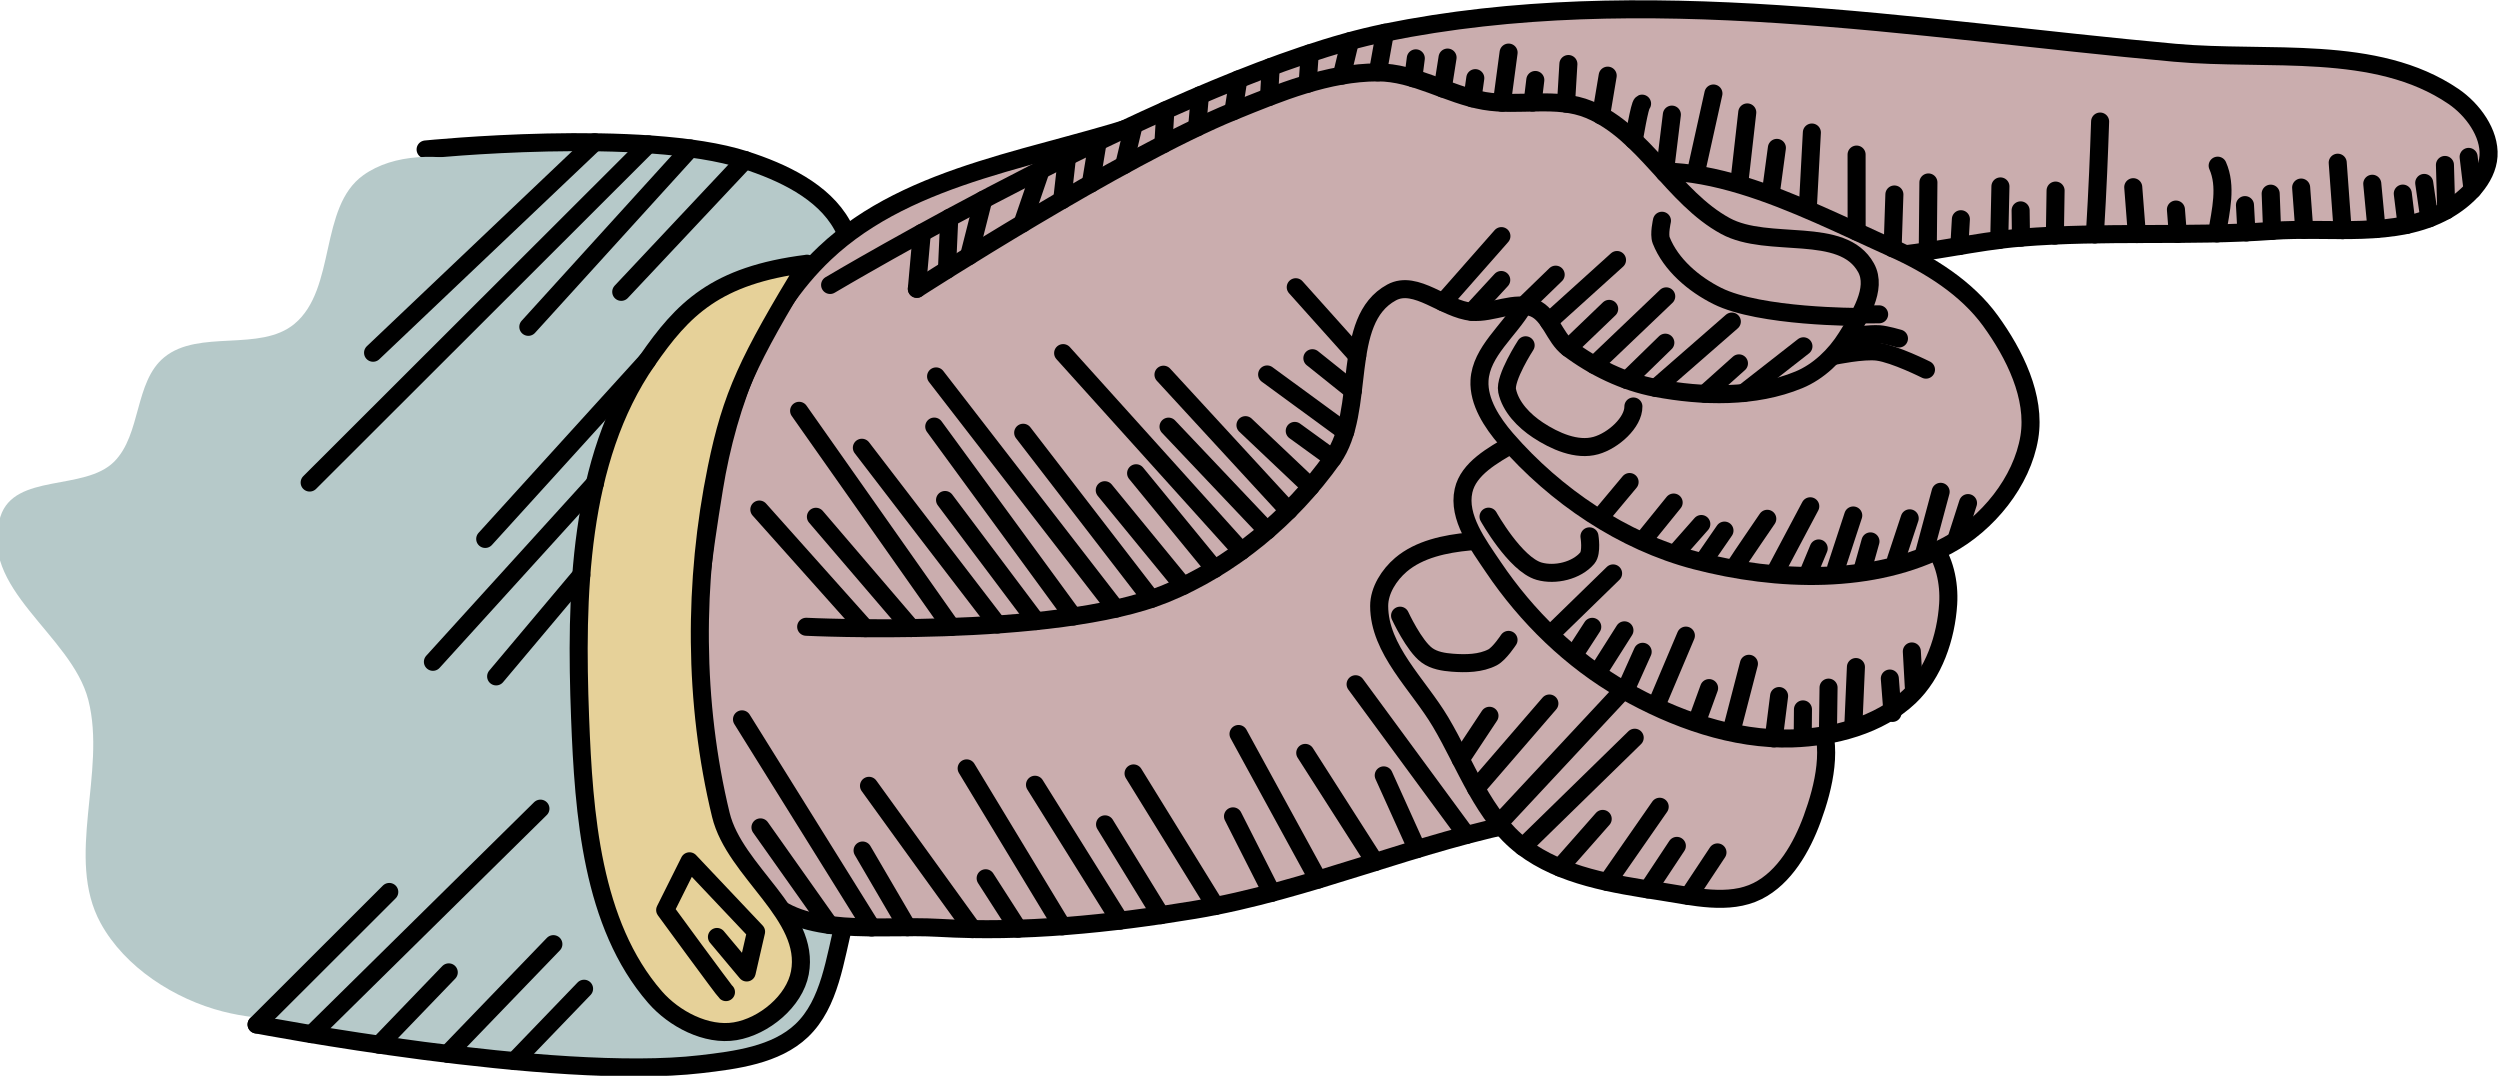 <?xml version="1.0" encoding="UTF-8" standalone="no"?>
<!-- Created with Inkscape (http://www.inkscape.org/) -->

<svg
   width="34.697mm"
   height="14.931mm"
   viewBox="0 0 34.697 14.931"
   version="1.1"
   id="svg5"
   inkscape:version="1.2.2 (b0a8486541, 2022-12-01)"
   sodipodi:docname="hand_point.svg"
   xmlns:inkscape="http://www.inkscape.org/namespaces/inkscape"
   xmlns:sodipodi="http://sodipodi.sourceforge.net/DTD/sodipodi-0.dtd"
   xmlns="http://www.w3.org/2000/svg"
   xmlns:svg="http://www.w3.org/2000/svg">
  <sodipodi:namedview
     id="namedview7"
     pagecolor="#4d4d4d"
     bordercolor="#666666"
     borderopacity="1.0"
     inkscape:pageshadow="2"
     inkscape:pageopacity="0"
     inkscape:pagecheckerboard="false"
     inkscape:document-units="mm"
     showgrid="false"
     inkscape:zoom="0.2000022"
     inkscape:cx="-7.4999176"
     inkscape:cy="204.99775"
     inkscape:window-width="956"
     inkscape:window-height="1037"
     inkscape:window-x="960"
     inkscape:window-y="0"
     inkscape:window-maximized="1"
     inkscape:current-layer="layer1"
     inkscape:showpageshadow="2"
     inkscape:deskcolor="#4d4d4d" />
  <defs
     id="defs2" />
  <g
     inkscape:label="Layer 1"
     inkscape:groupmode="layer"
     id="layer1"
     transform="translate(41.675,-96.906)">
    <g
       id="g553647"
       transform="matrix(0.824,0,0,0.823,94.564,86.554)"
       style="stroke-width:1.215">
      <path
         style="opacity:1;fill:#b6c9c9;fill-opacity:1;stroke:#000000;stroke-width:0.304;stroke-linecap:round;stroke-linejoin:round;stroke-opacity:1"
         d="m -158.17,15.099 c 0,0 3.673,-0.373 5.381,0.178 0.625,0.202 1.317,0.523 1.635,1.098 1.586,2.871 0.462,6.559 0.294,9.835 -0.033,0.637 -0.093,1.28 -0.253,1.898 -0.165,0.641 -0.243,1.394 -0.723,1.85 -0.433,0.412 -1.108,0.498 -1.702,0.567 -2.486,0.29 -7.479,-0.67 -7.479,-0.67"
         id="path524556"
         sodipodi:nodetypes="caaaaaac" />
      <g
         id="g519895"
         transform="translate(-5.89,-23.068)"
         style="stroke-width:1.215">
        <path
           style="opacity:1;fill:#caadae;fill-opacity:1;stroke:#000000;stroke-width:0.304;stroke-linecap:round;stroke-linejoin:round;stroke-opacity:1"
           d="m -133.639,49.475 c -1.933,0.356 -3.758,1.193 -5.697,1.516 -1.419,0.236 -2.868,0.385 -4.304,0.302 -1.005,-0.058 -2.28,0.178 -2.967,-0.557 -1.571,-1.68 -1.184,-4.581 -0.816,-6.852 0.234,-1.443 0.806,-2.964 1.868,-3.969 1.46,-1.382 3.692,-1.6 5.588,-2.266 1.185,-0.416 2.355,-1.144 3.609,-1.08 2.878,0.148 5.997,1.23 7.985,3.317 0.726,0.762 1.192,1.925 1.069,2.97 -0.298,2.531 -2.014,5.069 -4.191,6.396 -0.614,0.374 -1.438,0.093 -2.145,0.223 z"
           id="path486462"
           sodipodi:nodetypes="aaaaaaaaaaaa" />
        <g
           id="g496473"
           style="stroke-width:1.215">
          <path
             style="opacity:1;fill:#caadae;fill-opacity:1;stroke:#000000;stroke-width:0.304;stroke-linecap:round;stroke-linejoin:round;stroke-opacity:1"
             d="m -134.7,44.778 c -0.404,0.038 -0.843,0.129 -1.152,0.392 -0.199,0.17 -0.367,0.432 -0.367,0.694 -2.2e-4,0.739 0.659,1.324 1.035,1.96 0.428,0.722 0.718,1.594 1.387,2.103 0.65,0.494 1.524,0.629 2.331,0.754 0.534,0.083 1.137,0.234 1.62,-0.008 0.455,-0.228 0.745,-0.74 0.92,-1.217 0.202,-0.552 0.36,-1.233 0.099,-1.76 -0.694,-1.404 -2.425,-2.076 -3.886,-2.64 -0.624,-0.241 -1.321,-0.341 -1.987,-0.278 z"
             id="path486460"
             sodipodi:nodetypes="aaaaaaaaaaa" />
          <path
             style="opacity:1;fill:#caadae;fill-opacity:1;stroke:#000000;stroke-width:0.304;stroke-linecap:round;stroke-linejoin:round;stroke-opacity:1"
             d="m -135.581,49.966 -0.561,-1.244"
             id="path491817" />
          <path
             style="opacity:1;fill:#caadae;fill-opacity:1;stroke:#000000;stroke-width:0.304;stroke-linecap:round;stroke-linejoin:round;stroke-opacity:1"
             d="m -134.588,48.942 1.236,-1.432"
             id="path491821"
             sodipodi:nodetypes="cc" />
          <path
             style="opacity:1;fill:#caadae;fill-opacity:1;stroke:#000000;stroke-width:0.304;stroke-linecap:round;stroke-linejoin:round;stroke-opacity:1"
             d="m -134.2,49.53 2.093,-2.247"
             id="path491823" />
          <path
             style="opacity:1;fill:#caadae;fill-opacity:1;stroke:#000000;stroke-width:0.304;stroke-linecap:round;stroke-linejoin:round;stroke-opacity:1"
             d="m -133.177,50.277 0.723,-0.821"
             id="path491825"
             sodipodi:nodetypes="cc" />
          <path
             style="opacity:1;fill:#caadae;fill-opacity:1;stroke:#000000;stroke-width:0.304;stroke-linecap:round;stroke-linejoin:round;stroke-opacity:1"
             d="m -132.375,50.52 0.881,-1.269"
             id="path491827"
             sodipodi:nodetypes="cc" />
          <path
             style="opacity:1;fill:#caadae;fill-opacity:1;stroke:#000000;stroke-width:0.304;stroke-linecap:round;stroke-linejoin:round;stroke-opacity:1"
             d="m -133.797,49.927 1.882,-1.84"
             id="path491829" />
          <path
             style="opacity:1;fill:#caadae;fill-opacity:1;stroke:#000000;stroke-width:0.304;stroke-linecap:round;stroke-linejoin:round;stroke-opacity:1"
             d="m -131.691,50.646 0.486,-0.735"
             id="path491831"
             sodipodi:nodetypes="cc" />
          <path
             style="opacity:1;fill:#caadae;fill-opacity:1;stroke:#000000;stroke-width:0.304;stroke-linecap:round;stroke-linejoin:round;stroke-opacity:1"
             d="m -131.007,50.756 0.486,-0.735"
             id="path491833"
             sodipodi:nodetypes="cc" />
          <path
             style="opacity:1;fill:#caadae;fill-opacity:1;stroke:#000000;stroke-width:0.304;stroke-linecap:round;stroke-linejoin:round;stroke-opacity:1"
             d="m -134.847,48.452 0.486,-0.735"
             id="path491835"
             sodipodi:nodetypes="cc" />
        </g>
        <path
           style="opacity:1;fill:#caadae;fill-opacity:1;stroke:#000000;stroke-width:0.304;stroke-linecap:round;stroke-linejoin:round;stroke-opacity:1"
           d="m -133.97,43.13 c -0.33,0.191 -0.746,0.418 -0.828,0.791 -0.1,0.45 0.245,0.907 0.502,1.289 0.561,0.834 1.317,1.573 2.189,2.071 0.857,0.489 1.859,0.849 2.846,0.818 0.698,-0.022 1.467,-0.223 1.973,-0.704 0.41,-0.389 0.618,-1.001 0.653,-1.566 0.022,-0.354 -0.062,-0.75 -0.284,-1.026 -1.079,-1.34 -2.852,-2.239 -4.564,-2.409 -0.86,-0.086 -1.739,0.302 -2.487,0.735 z"
           id="path486458"
           sodipodi:nodetypes="aaaaaaaaaa" />
        <path
           style="opacity:1;fill:#caadae;fill-opacity:1;stroke:#000000;stroke-width:0.304;stroke-linecap:round;stroke-linejoin:round;stroke-opacity:1"
           d="m -145.467,40.452 c 0,0 5.992,-3.571 9.346,-4.254 4.346,-0.885 8.885,-0.063 13.303,0.338 1.577,0.143 3.384,-0.155 4.693,0.736 0.322,0.219 0.616,0.618 0.591,1.006 -0.025,0.386 -0.375,0.726 -0.712,0.916 -0.857,0.484 -1.951,0.275 -2.933,0.346 -1.407,0.102 -2.824,4.82e-4 -4.23,0.114 -0.786,0.063 -1.558,0.268 -2.346,0.316 -1.208,0.074 -3.63,-0.042 -3.63,-0.042"
           id="path486452"
           sodipodi:nodetypes="caaaaaaaac" />
        <path
           style="opacity:1;fill:#caadae;fill-opacity:1;stroke:#000000;stroke-width:0.304;stroke-linecap:round;stroke-linejoin:round;stroke-opacity:1"
           d="m -133.784,40.8 c -0.243,0.424 -0.719,0.775 -0.745,1.263 -0.019,0.361 0.212,0.713 0.448,0.987 0.827,0.956 1.968,1.729 3.191,2.048 1.372,0.358 2.997,0.415 4.247,-0.255 0.671,-0.36 1.252,-1.072 1.375,-1.823 0.111,-0.681 -0.25,-1.404 -0.654,-1.963 -0.401,-0.554 -1.024,-0.945 -1.648,-1.225 -1.579,-0.709 -3.511,-1.776 -5.086,-1.056 -0.702,0.321 -0.744,1.354 -1.128,2.023 z"
           id="path486456"
           sodipodi:nodetypes="aaaaaaaaaa" />
        <path
           style="opacity:1;fill:#caadae;fill-opacity:1;stroke:#000000;stroke-width:0.304;stroke-linecap:round;stroke-linejoin:round;stroke-opacity:1"
           d="m -145.87,46.216 c 0,0 4.17,0.207 6.044,-0.554 1.122,-0.456 2.125,-1.296 2.825,-2.285 0.572,-0.808 0.121,-2.327 0.992,-2.799 0.407,-0.221 0.89,0.286 1.351,0.327 0.349,0.031 0.726,-0.2 1.048,-0.063 0.272,0.115 0.341,0.495 0.577,0.673 0.431,0.325 0.942,0.573 1.472,0.673 0.791,0.149 1.666,0.171 2.41,-0.136 0.332,-0.137 0.616,-0.411 0.806,-0.716 0.215,-0.345 0.523,-0.819 0.326,-1.175 -0.399,-0.72 -1.644,-0.31 -2.367,-0.703 -0.885,-0.481 -1.367,-1.576 -2.297,-1.964 -0.546,-0.227 -1.185,-0.045 -1.767,-0.146 -0.609,-0.106 -1.173,-0.482 -1.792,-0.481 -0.84,2.67e-4 -1.655,0.338 -2.432,0.655 -1.887,0.77 -5.332,2.995 -5.332,2.995"
           id="path486454"
           sodipodi:nodetypes="caaaaaaaaaaaaaaac" />
        <g
           id="g491663"
           style="stroke-width:1.215">
          <path
             style="opacity:1;fill:#caadae;fill-opacity:1;stroke:#000000;stroke-width:0.304;stroke-linecap:round;stroke-linejoin:round;stroke-opacity:1"
             d="m -144.875,46.24 -1.784,-2.001"
             id="path491607" />
          <path
             style="opacity:1;fill:#caadae;fill-opacity:1;stroke:#000000;stroke-width:0.304;stroke-linecap:round;stroke-linejoin:round;stroke-opacity:1"
             d="M -144.101,46.238 -145.706,44.361"
             id="path491609" />
          <path
             style="opacity:1;fill:#caadae;fill-opacity:1;stroke:#000000;stroke-width:0.304;stroke-linecap:round;stroke-linejoin:round;stroke-opacity:1"
             d="m -143.426,46.22 -2.563,-3.646"
             id="path491611" />
          <path
             style="opacity:1;fill:#caadae;fill-opacity:1;stroke:#000000;stroke-width:0.304;stroke-linecap:round;stroke-linejoin:round;stroke-opacity:1"
             d="m -142.648,46.178 -2.284,-2.981"
             id="path491613" />
          <path
             style="opacity:1;fill:#caadae;fill-opacity:1;stroke:#000000;stroke-width:0.304;stroke-linecap:round;stroke-linejoin:round;stroke-opacity:1"
             d="m -141.998,46.121 -1.533,-2.043"
             id="path491615" />
          <path
             style="opacity:1;fill:#caadae;fill-opacity:1;stroke:#000000;stroke-width:0.304;stroke-linecap:round;stroke-linejoin:round;stroke-opacity:1"
             d="m -141.373,46.043 -2.34,-3.203"
             id="path491617"
             sodipodi:nodetypes="cc" />
          <path
             style="opacity:1;fill:#caadae;fill-opacity:1;stroke:#000000;stroke-width:0.304;stroke-linecap:round;stroke-linejoin:round;stroke-opacity:1"
             d="m -140.656,45.911 -3.026,-3.917"
             id="path491619" />
          <path
             style="opacity:1;fill:#caadae;fill-opacity:1;stroke:#000000;stroke-width:0.304;stroke-linecap:round;stroke-linejoin:round;stroke-opacity:1"
             d="m -140.058,45.747 -2.157,-2.803"
             id="path491621"
             sodipodi:nodetypes="cc" />
          <path
             style="opacity:1;fill:#caadae;fill-opacity:1;stroke:#000000;stroke-width:0.304;stroke-linecap:round;stroke-linejoin:round;stroke-opacity:1"
             d="m -139.52,45.527 -1.321,-1.614"
             id="path491625"
             sodipodi:nodetypes="cc" />
          <path
             style="opacity:1;fill:#caadae;fill-opacity:1;stroke:#000000;stroke-width:0.304;stroke-linecap:round;stroke-linejoin:round;stroke-opacity:1"
             d="m -138.539,44.939 -3.003,-3.338"
             id="path491627" />
          <path
             style="opacity:1;fill:#caadae;fill-opacity:1;stroke:#000000;stroke-width:0.304;stroke-linecap:round;stroke-linejoin:round;stroke-opacity:1"
             d="m -138.107,44.595 -1.66,-1.754"
             id="path491629" />
          <path
             style="opacity:1;fill:#caadae;fill-opacity:1;stroke:#000000;stroke-width:0.304;stroke-linecap:round;stroke-linejoin:round;stroke-opacity:1"
             d="m -136.589,41.647 -1.035,-1.157"
             id="path491631" />
          <path
             style="opacity:1;fill:#caadae;fill-opacity:1;stroke:#000000;stroke-width:0.304;stroke-linecap:round;stroke-linejoin:round;stroke-opacity:1"
             d="m -138.992,45.241 -1.321,-1.614"
             id="path491633"
             sodipodi:nodetypes="cc" />
          <path
             style="opacity:1;fill:#caadae;fill-opacity:1;stroke:#000000;stroke-width:0.304;stroke-linecap:round;stroke-linejoin:round;stroke-opacity:1"
             d="m -137.745,44.258 -2.107,-2.293"
             id="path491635" />
          <path
             style="opacity:1;fill:#caadae;fill-opacity:1;stroke:#000000;stroke-width:0.304;stroke-linecap:round;stroke-linejoin:round;stroke-opacity:1"
             d="m -137.374,43.856 -1.097,-1.04"
             id="path491637" />
          <path
             style="opacity:1;fill:#caadae;fill-opacity:1;stroke:#000000;stroke-width:0.304;stroke-linecap:round;stroke-linejoin:round;stroke-opacity:1"
             d="m -137.001,43.377 -0.64,-0.464"
             id="path491639" />
          <path
             style="opacity:1;fill:#caadae;fill-opacity:1;stroke:#000000;stroke-width:0.304;stroke-linecap:round;stroke-linejoin:round;stroke-opacity:1"
             d="m -136.79,42.925 -1.316,-0.964"
             id="path491641" />
          <path
             style="opacity:1;fill:#caadae;fill-opacity:1;stroke:#000000;stroke-width:0.304;stroke-linecap:round;stroke-linejoin:round;stroke-opacity:1"
             d="m -136.662,42.233 -0.682,-0.546"
             id="path491643" />
        </g>
        <g
           id="g491695"
           style="stroke-width:1.215">
          <path
             style="opacity:1;fill:#caadae;fill-opacity:1;stroke:#000000;stroke-width:0.304;stroke-linecap:round;stroke-linejoin:round;stroke-opacity:1"
             d="m -130.082,42.275 1.009,-0.789"
             id="path491665" />
          <path
             style="opacity:1;fill:#caadae;fill-opacity:1;stroke:#000000;stroke-width:0.304;stroke-linecap:round;stroke-linejoin:round;stroke-opacity:1"
             d="m -130.733,42.288 0.574,-0.514"
             id="path491667" />
          <path
             style="opacity:1;fill:#caadae;fill-opacity:1;stroke:#000000;stroke-width:0.304;stroke-linecap:round;stroke-linejoin:round;stroke-opacity:1"
             d="m -131.56,42.188 1.281,-1.119"
             id="path491669" />
          <path
             style="opacity:1;fill:#caadae;fill-opacity:1;stroke:#000000;stroke-width:0.304;stroke-linecap:round;stroke-linejoin:round;stroke-opacity:1"
             d="m -132.045,42.055 0.646,-0.63"
             id="path491671" />
          <path
             style="opacity:1;fill:#caadae;fill-opacity:1;stroke:#000000;stroke-width:0.304;stroke-linecap:round;stroke-linejoin:round;stroke-opacity:1"
             d="m -132.595,41.801 1.211,-1.157"
             id="path491673" />
          <path
             style="opacity:1;fill:#caadae;fill-opacity:1;stroke:#000000;stroke-width:0.304;stroke-linecap:round;stroke-linejoin:round;stroke-opacity:1"
             d="m -133.032,41.515 0.687,-0.66"
             id="path491675" />
          <path
             style="opacity:1;fill:#caadae;fill-opacity:1;stroke:#000000;stroke-width:0.304;stroke-linecap:round;stroke-linejoin:round;stroke-opacity:1"
             d="m -133.362,41.07 1.149,-1.039"
             id="path491677" />
          <path
             style="opacity:1;fill:#caadae;fill-opacity:1;stroke:#000000;stroke-width:0.304;stroke-linecap:round;stroke-linejoin:round;stroke-opacity:1"
             d="m -133.784,40.8 0.538,-0.522"
             id="path491679" />
          <path
             style="opacity:1;fill:#caadae;fill-opacity:1;stroke:#000000;stroke-width:0.304;stroke-linecap:round;stroke-linejoin:round;stroke-opacity:1"
             d="m -134.658,40.905 0.495,-0.537"
             id="path491681" />
          <path
             style="opacity:1;fill:#caadae;fill-opacity:1;stroke:#000000;stroke-width:0.304;stroke-linecap:round;stroke-linejoin:round;stroke-opacity:1"
             d="m -135.142,40.744 0.982,-1.116"
             id="path491683" />
        </g>
        <path
           style="opacity:1;fill:#caadae;fill-opacity:1;stroke:#000000;stroke-width:0.304;stroke-linecap:round;stroke-linejoin:round;stroke-opacity:1"
           d="m -128.139,40.991 c 0,0 -1.665,0.006 -2.383,-0.353 -0.398,-0.199 -0.784,-0.526 -0.947,-0.939 -0.04,-0.102 0.013,-0.33 0.013,-0.33"
           id="path491697"
           sodipodi:nodetypes="caac" />
        <path
           style="opacity:1;fill:#caadae;fill-opacity:1;stroke:#000000;stroke-width:0.304;stroke-linecap:round;stroke-linejoin:round;stroke-opacity:1"
           d="m -143.127,39.964 0.24,-0.948"
           id="path491699" />
        <path
           style="opacity:1;fill:#caadae;fill-opacity:1;stroke:#000000;stroke-width:0.304;stroke-linecap:round;stroke-linejoin:round;stroke-opacity:1"
           d="m -142.227,39.416 0.309,-0.902"
           id="path491701" />
        <path
           style="opacity:1;fill:#caadae;fill-opacity:1;stroke:#000000;stroke-width:0.304;stroke-linecap:round;stroke-linejoin:round;stroke-opacity:1"
           d="m -141.076,38.743 0.116,-0.704"
           id="path491703" />
        <path
           style="opacity:1;fill:#caadae;fill-opacity:1;stroke:#000000;stroke-width:0.304;stroke-linecap:round;stroke-linejoin:round;stroke-opacity:1"
           d="m -140.514,38.429 0.154,-0.648"
           id="path491705" />
        <path
           style="opacity:1;fill:#caadae;fill-opacity:1;stroke:#000000;stroke-width:0.304;stroke-linecap:round;stroke-linejoin:round;stroke-opacity:1"
           d="m -141.558,39.02 0.082,-0.728"
           id="path491707" />
        <path
           style="opacity:1;fill:#caadae;fill-opacity:1;stroke:#000000;stroke-width:0.304;stroke-linecap:round;stroke-linejoin:round;stroke-opacity:1"
           d="m -143.499,40.195 0.039,-0.873"
           id="path491709" />
        <path
           style="opacity:1;fill:#caadae;fill-opacity:1;stroke:#000000;stroke-width:0.304;stroke-linecap:round;stroke-linejoin:round;stroke-opacity:1"
           d="m -144.006,40.517 0.084,-0.943"
           id="path491711" />
        <path
           style="opacity:1;fill:#caadae;fill-opacity:1;stroke:#000000;stroke-width:0.304;stroke-linecap:round;stroke-linejoin:round;stroke-opacity:1"
           d="m -139.854,38.078 0.034,-0.57"
           id="path491713" />
        <path
           style="opacity:1;fill:#caadae;fill-opacity:1;stroke:#000000;stroke-width:0.304;stroke-linecap:round;stroke-linejoin:round;stroke-opacity:1"
           d="m -139.285,37.794 0.047,-0.541"
           id="path491715" />
        <path
           style="opacity:1;fill:#caadae;fill-opacity:1;stroke:#000000;stroke-width:0.304;stroke-linecap:round;stroke-linejoin:round;stroke-opacity:1"
           d="m -138.674,37.522 0.083,-0.536"
           id="path491717" />
        <path
           style="opacity:1;fill:#caadae;fill-opacity:1;stroke:#000000;stroke-width:0.304;stroke-linecap:round;stroke-linejoin:round;stroke-opacity:1"
           d="m -138.074,37.282 0.028,-0.506"
           id="path491719" />
        <path
           style="opacity:1;fill:#caadae;fill-opacity:1;stroke:#000000;stroke-width:0.304;stroke-linecap:round;stroke-linejoin:round;stroke-opacity:1"
           d="m -137.424,37.059 0.036,-0.514"
           id="path491721" />
        <path
           style="opacity:1;fill:#caadae;fill-opacity:1;stroke:#000000;stroke-width:0.304;stroke-linecap:round;stroke-linejoin:round;stroke-opacity:1"
           d="m -136.849,36.922 0.139,-0.582"
           id="path491723" />
        <path
           style="opacity:1;fill:#caadae;fill-opacity:1;stroke:#000000;stroke-width:0.304;stroke-linecap:round;stroke-linejoin:round;stroke-opacity:1"
           d="m -136.242,36.867 0.12,-0.668"
           id="path491725" />
        <path
           style="opacity:1;fill:#caadae;fill-opacity:1;stroke:#000000;stroke-width:0.304;stroke-linecap:round;stroke-linejoin:round;stroke-opacity:1"
           d="m -135.645,36.966 0.043,-0.336"
           id="path491727"
           sodipodi:nodetypes="cc" />
        <path
           style="opacity:1;fill:#caadae;fill-opacity:1;stroke:#000000;stroke-width:0.304;stroke-linecap:round;stroke-linejoin:round;stroke-opacity:1"
           d="m -135.149,37.139 0.082,-0.522"
           id="path491729"
           sodipodi:nodetypes="cc" />
        <path
           style="opacity:1;fill:#caadae;fill-opacity:1;stroke:#000000;stroke-width:0.304;stroke-linecap:round;stroke-linejoin:round;stroke-opacity:1"
           d="m -134.648,37.305 0.048,-0.341"
           id="path491731" />
        <path
           style="opacity:1;fill:#caadae;fill-opacity:1;stroke:#000000;stroke-width:0.304;stroke-linecap:round;stroke-linejoin:round;stroke-opacity:1"
           d="m -134.152,37.379 0.113,-0.846"
           id="path491733" />
        <path
           style="opacity:1;fill:#caadae;fill-opacity:1;stroke:#000000;stroke-width:0.304;stroke-linecap:round;stroke-linejoin:round;stroke-opacity:1"
           d="m -133.635,37.376 0.046,-0.381"
           id="path491735" />
        <path
           style="opacity:1;fill:#caadae;fill-opacity:1;stroke:#000000;stroke-width:0.304;stroke-linecap:round;stroke-linejoin:round;stroke-opacity:1"
           d="m -133.072,37.394 0.04,-0.668"
           id="path491737" />
        <path
           style="opacity:1;fill:#caadae;fill-opacity:1;stroke:#000000;stroke-width:0.304;stroke-linecap:round;stroke-linejoin:round;stroke-opacity:1"
           d="m -132.482,37.593 0.112,-0.671"
           id="path491739" />
        <path
           style="opacity:1;fill:#caadae;fill-opacity:1;stroke:#000000;stroke-width:0.304;stroke-linecap:round;stroke-linejoin:round;stroke-opacity:1"
           d="m -131.93,38.012 c 0,0 0.098,-0.602 0.139,-0.618"
           id="path491741" />
        <path
           style="opacity:1;fill:#caadae;fill-opacity:1;stroke:#000000;stroke-width:0.304;stroke-linecap:round;stroke-linejoin:round;stroke-opacity:1"
           d="m -131.409,38.561 0.12,-0.982"
           id="path491743" />
        <path
           style="opacity:1;fill:#caadae;fill-opacity:1;stroke:#000000;stroke-width:0.304;stroke-linecap:round;stroke-linejoin:round;stroke-opacity:1"
           d="m -130.88,38.536 0.291,-1.313"
           id="path491745" />
        <path
           style="opacity:1;fill:#caadae;fill-opacity:1;stroke:#000000;stroke-width:0.304;stroke-linecap:round;stroke-linejoin:round;stroke-opacity:1"
           d="m -130.152,38.716 0.133,-1.174"
           id="path491747" />
        <path
           style="opacity:1;fill:#caadae;fill-opacity:1;stroke:#000000;stroke-width:0.304;stroke-linecap:round;stroke-linejoin:round;stroke-opacity:1"
           d="m -129.623,38.904 0.103,-0.764"
           id="path491749" />
        <path
           style="opacity:1;fill:#caadae;fill-opacity:1;stroke:#000000;stroke-width:0.304;stroke-linecap:round;stroke-linejoin:round;stroke-opacity:1"
           d="m -129,39.167 0.069,-1.286"
           id="path491751" />
        <path
           style="opacity:1;fill:#caadae;fill-opacity:1;stroke:#000000;stroke-width:0.304;stroke-linecap:round;stroke-linejoin:round;stroke-opacity:1"
           d="m -128.177,39.551 -7.9e-4,-1.298"
           id="path491753" />
        <path
           style="opacity:1;fill:#caadae;fill-opacity:1;stroke:#000000;stroke-width:0.304;stroke-linecap:round;stroke-linejoin:round;stroke-opacity:1"
           d="m -127.571,39.833 0.03,-0.907"
           id="path491755" />
        <path
           style="opacity:1;fill:#caadae;fill-opacity:1;stroke:#000000;stroke-width:0.304;stroke-linecap:round;stroke-linejoin:round;stroke-opacity:1"
           d="m -126.979,39.883 0.011,-1.16"
           id="path491757" />
        <path
           style="opacity:1;fill:#caadae;fill-opacity:1;stroke:#000000;stroke-width:0.304;stroke-linecap:round;stroke-linejoin:round;stroke-opacity:1"
           d="m -126.447,39.796 0.026,-0.453"
           id="path491759" />
        <path
           style="opacity:1;fill:#caadae;fill-opacity:1;stroke:#000000;stroke-width:0.304;stroke-linecap:round;stroke-linejoin:round;stroke-opacity:1"
           d="m -125.775,39.693 0.02,-0.903"
           id="path491761" />
        <path
           style="opacity:1;fill:#caadae;fill-opacity:1;stroke:#000000;stroke-width:0.304;stroke-linecap:round;stroke-linejoin:round;stroke-opacity:1"
           d="m -124.838,39.62 0.012,-0.76"
           id="path491763" />
        <path
           style="opacity:1;fill:#caadae;fill-opacity:1;stroke:#000000;stroke-width:0.304;stroke-linecap:round;stroke-linejoin:round;stroke-opacity:1"
           d="m -125.409,39.655 -0.006,-0.461"
           id="path491765" />
        <path
           style="opacity:1;fill:#caadae;fill-opacity:1;stroke:#000000;stroke-width:0.304;stroke-linecap:round;stroke-linejoin:round;stroke-opacity:1"
           d="m -124.164,39.6 c 0.048,-0.792 0.069,-1.354 0.088,-1.904"
           id="path491767"
           sodipodi:nodetypes="cc" />
        <path
           style="opacity:1;fill:#caadae;fill-opacity:1;stroke:#000000;stroke-width:0.304;stroke-linecap:round;stroke-linejoin:round;stroke-opacity:1"
           d="m -123.457,39.594 -0.061,-0.791"
           id="path491769" />
        <path
           style="opacity:1;fill:#caadae;fill-opacity:1;stroke:#000000;stroke-width:0.304;stroke-linecap:round;stroke-linejoin:round;stroke-opacity:1"
           d="m -122.767,39.592 -0.032,-0.412"
           id="path491771" />
        <path
           style="opacity:1;fill:#caadae;fill-opacity:1;stroke:#000000;stroke-width:0.304;stroke-linecap:round;stroke-linejoin:round;stroke-opacity:1"
           d="m -122.107,39.583 c 0.065,-0.393 0.165,-0.794 0.011,-1.143"
           id="path491773"
           sodipodi:nodetypes="cc" />
        <path
           style="opacity:1;fill:#caadae;fill-opacity:1;stroke:#000000;stroke-width:0.304;stroke-linecap:round;stroke-linejoin:round;stroke-opacity:1"
           d="m -121.179,39.541 -0.024,-0.629"
           id="path491775" />
        <path
           style="opacity:1;fill:#caadae;fill-opacity:1;stroke:#000000;stroke-width:0.304;stroke-linecap:round;stroke-linejoin:round;stroke-opacity:1"
           d="m -120.637,39.524 -0.053,-0.715"
           id="path491777" />
        <path
           style="opacity:1;fill:#caadae;fill-opacity:1;stroke:#000000;stroke-width:0.304;stroke-linecap:round;stroke-linejoin:round;stroke-opacity:1"
           d="m -121.611,39.566 -0.025,-0.461"
           id="path491779" />
        <path
           style="opacity:1;fill:#caadae;fill-opacity:1;stroke:#000000;stroke-width:0.304;stroke-linecap:round;stroke-linejoin:round;stroke-opacity:1"
           d="m -119.991,39.528 -0.083,-1.138"
           id="path491781" />
        <path
           style="opacity:1;fill:#caadae;fill-opacity:1;stroke:#000000;stroke-width:0.304;stroke-linecap:round;stroke-linejoin:round;stroke-opacity:1"
           d="m -119.42,39.509 -0.072,-0.764"
           id="path491783" />
        <path
           style="opacity:1;fill:#caadae;fill-opacity:1;stroke:#000000;stroke-width:0.304;stroke-linecap:round;stroke-linejoin:round;stroke-opacity:1"
           d="m -118.913,39.44 -0.065,-0.529"
           id="path491785" />
        <path
           style="opacity:1;fill:#caadae;fill-opacity:1;stroke:#000000;stroke-width:0.304;stroke-linecap:round;stroke-linejoin:round;stroke-opacity:1"
           d="m -118.246,39.195 -0.022,-0.767"
           id="path491787" />
        <path
           style="opacity:1;fill:#caadae;fill-opacity:1;stroke:#000000;stroke-width:0.304;stroke-linecap:round;stroke-linejoin:round;stroke-opacity:1"
           d="m -118.531,39.328 -0.086,-0.597"
           id="path491789" />
        <path
           style="opacity:1;fill:#caadae;fill-opacity:1;stroke:#000000;stroke-width:0.304;stroke-linecap:round;stroke-linejoin:round;stroke-opacity:1"
           d="m -117.803,38.844 -0.066,-0.552"
           id="path491791" />
        <path
           style="opacity:1;fill:#caadae;fill-opacity:1;stroke:#000000;stroke-width:0.304;stroke-linecap:round;stroke-linejoin:round;stroke-opacity:1"
           d="m -144.767,51.287 -2.184,-3.51"
           id="path491793" />
        <path
           style="opacity:1;fill:#caadae;fill-opacity:1;stroke:#000000;stroke-width:0.304;stroke-linecap:round;stroke-linejoin:round;stroke-opacity:1"
           d="m -145.477,51.245 -1.163,-1.646"
           id="path491795" />
        <path
           style="opacity:1;fill:#caadae;fill-opacity:1;stroke:#000000;stroke-width:0.304;stroke-linecap:round;stroke-linejoin:round;stroke-opacity:1"
           d="m -144.165,51.283 -0.755,-1.294"
           id="path491797" />
        <path
           style="opacity:1;fill:#caadae;fill-opacity:1;stroke:#000000;stroke-width:0.304;stroke-linecap:round;stroke-linejoin:round;stroke-opacity:1"
           d="m -143.068,51.315 -1.744,-2.417"
           id="path491799" />
        <path
           style="opacity:1;fill:#caadae;fill-opacity:1;stroke:#000000;stroke-width:0.304;stroke-linecap:round;stroke-linejoin:round;stroke-opacity:1"
           d="m -142.301,51.308 -0.546,-0.851"
           id="path491801" />
        <path
           style="opacity:1;fill:#caadae;fill-opacity:1;stroke:#000000;stroke-width:0.304;stroke-linecap:round;stroke-linejoin:round;stroke-opacity:1"
           d="m -141.557,51.268 -1.61,-2.664"
           id="path491803" />
        <path
           style="opacity:1;fill:#caadae;fill-opacity:1;stroke:#000000;stroke-width:0.304;stroke-linecap:round;stroke-linejoin:round;stroke-opacity:1"
           d="m -140.586,51.173 -1.43,-2.293"
           id="path491805" />
        <path
           style="opacity:1;fill:#caadae;fill-opacity:1;stroke:#000000;stroke-width:0.304;stroke-linecap:round;stroke-linejoin:round;stroke-opacity:1"
           d="m -139.897,51.08 -0.939,-1.532"
           id="path491807" />
        <path
           style="opacity:1;fill:#caadae;fill-opacity:1;stroke:#000000;stroke-width:0.304;stroke-linecap:round;stroke-linejoin:round;stroke-opacity:1"
           d="m -138.977,50.926 -1.379,-2.237"
           id="path491809" />
        <path
           style="opacity:1;fill:#caadae;fill-opacity:1;stroke:#000000;stroke-width:0.304;stroke-linecap:round;stroke-linejoin:round;stroke-opacity:1"
           d="m -138.028,50.703 -0.653,-1.29"
           id="path491811" />
        <path
           style="opacity:1;fill:#caadae;fill-opacity:1;stroke:#000000;stroke-width:0.304;stroke-linecap:round;stroke-linejoin:round;stroke-opacity:1"
           d="m -137.247,50.48 -1.341,-2.456"
           id="path491813" />
        <path
           style="opacity:1;fill:#caadae;fill-opacity:1;stroke:#000000;stroke-width:0.304;stroke-linecap:round;stroke-linejoin:round;stroke-opacity:1"
           d="m -136.289,50.184 -1.175,-1.841"
           id="path491815" />
        <path
           style="opacity:1;fill:#caadae;fill-opacity:1;stroke:#000000;stroke-width:0.304;stroke-linecap:round;stroke-linejoin:round;stroke-opacity:1"
           d="m -134.749,49.728 -1.867,-2.543"
           id="path491819" />
        <path
           style="opacity:1;fill:#caadae;fill-opacity:1;stroke:#000000;stroke-width:0.304;stroke-linecap:round;stroke-linejoin:round;stroke-opacity:1"
           d="m -131.937,42.501 c 0.003,0.269 -0.338,0.577 -0.631,0.659 -0.324,0.091 -0.695,-0.076 -0.976,-0.261 -0.235,-0.155 -0.462,-0.388 -0.52,-0.663 -0.045,-0.216 0.312,-0.767 0.312,-0.767"
           id="path501102"
           sodipodi:nodetypes="caasc" />
        <path
           style="opacity:1;fill:#caadae;fill-opacity:1;stroke:#000000;stroke-width:0.304;stroke-linecap:round;stroke-linejoin:round;stroke-opacity:1"
           d="m -134.377,44.359 c 0,0 0.45,0.805 0.852,0.92 0.27,0.077 0.632,-0.008 0.813,-0.223 0.079,-0.094 0.035,-0.365 0.035,-0.365"
           id="path510381"
           sodipodi:nodetypes="caac" />
        <path
           style="opacity:1;fill:#caadae;fill-opacity:1;stroke:#000000;stroke-width:0.304;stroke-linecap:round;stroke-linejoin:round;stroke-opacity:1"
           d="m -135.867,46.029 c 0,0 0.235,0.51 0.453,0.668 0.12,0.088 0.28,0.114 0.429,0.125 0.227,0.017 0.475,0.014 0.677,-0.091 0.117,-0.062 0.268,-0.294 0.268,-0.294"
           id="path510383"
           sodipodi:nodetypes="caaac" />
        <path
           style="opacity:1;fill:#caadae;fill-opacity:1;stroke:#000000;stroke-width:0.304;stroke-linecap:round;stroke-linejoin:round;stroke-opacity:1"
           d="m -132.471,44.338 0.47,-0.563"
           id="path510385" />
        <path
           style="opacity:1;fill:#caadae;fill-opacity:1;stroke:#000000;stroke-width:0.304;stroke-linecap:round;stroke-linejoin:round;stroke-opacity:1"
           d="m -131.745,44.722 0.486,-0.601"
           id="path510387"
           sodipodi:nodetypes="cc" />
        <path
           style="opacity:1;fill:#caadae;fill-opacity:1;stroke:#000000;stroke-width:0.304;stroke-linecap:round;stroke-linejoin:round;stroke-opacity:1"
           d="m -131.219,44.966 0.426,-0.483"
           id="path510389" />
        <path
           style="opacity:1;fill:#caadae;fill-opacity:1;stroke:#000000;stroke-width:0.304;stroke-linecap:round;stroke-linejoin:round;stroke-opacity:1"
           d="m -130.745,45.09 0.342,-0.496"
           id="path510391" />
        <path
           style="opacity:1;fill:#caadae;fill-opacity:1;stroke:#000000;stroke-width:0.304;stroke-linecap:round;stroke-linejoin:round;stroke-opacity:1"
           d="m -130.206,45.171 c 0.041,-0.069 0.524,-0.776 0.524,-0.776"
           id="path510393" />
        <path
           style="opacity:1;fill:#caadae;fill-opacity:1;stroke:#000000;stroke-width:0.304;stroke-linecap:round;stroke-linejoin:round;stroke-opacity:1"
           d="m -129.561,45.321 0.603,-1.137"
           id="path510395" />
        <path
           style="opacity:1;fill:#caadae;fill-opacity:1;stroke:#000000;stroke-width:0.304;stroke-linecap:round;stroke-linejoin:round;stroke-opacity:1"
           d="m -128.97,45.266 0.154,-0.371"
           id="path510397"
           sodipodi:nodetypes="cc" />
        <path
           style="opacity:1;fill:#caadae;fill-opacity:1;stroke:#000000;stroke-width:0.304;stroke-linecap:round;stroke-linejoin:round;stroke-opacity:1"
           d="m -128.522,45.218 0.288,-0.879"
           id="path510399" />
        <path
           style="opacity:1;fill:#caadae;fill-opacity:1;stroke:#000000;stroke-width:0.304;stroke-linecap:round;stroke-linejoin:round;stroke-opacity:1"
           d="m -128.079,45.257 0.135,-0.481"
           id="path510401"
           sodipodi:nodetypes="cc" />
        <path
           style="opacity:1;fill:#caadae;fill-opacity:1;stroke:#000000;stroke-width:0.304;stroke-linecap:round;stroke-linejoin:round;stroke-opacity:1"
           d="m -127.043,44.987 0.281,-1.047"
           id="path510403"
           sodipodi:nodetypes="cc" />
        <path
           style="opacity:1;fill:#caadae;fill-opacity:1;stroke:#000000;stroke-width:0.304;stroke-linecap:round;stroke-linejoin:round;stroke-opacity:1"
           d="m -133.287,46.299 1.008,-0.983"
           id="path510405" />
        <path
           style="opacity:1;fill:#caadae;fill-opacity:1;stroke:#000000;stroke-width:0.304;stroke-linecap:round;stroke-linejoin:round;stroke-opacity:1"
           d="m -132.509,46.941 0.421,-0.665"
           id="path510407"
           sodipodi:nodetypes="cc" />
        <path
           style="opacity:1;fill:#caadae;fill-opacity:1;stroke:#000000;stroke-width:0.304;stroke-linecap:round;stroke-linejoin:round;stroke-opacity:1"
           d="m -132.917,46.66 0.287,-0.443"
           id="path510409"
           sodipodi:nodetypes="cc" />
        <path
           style="opacity:1;fill:#caadae;fill-opacity:1;stroke:#000000;stroke-width:0.304;stroke-linecap:round;stroke-linejoin:round;stroke-opacity:1"
           d="m -132.021,47.173 0.24,-0.535"
           id="path510411"
           sodipodi:nodetypes="cc" />
        <path
           style="opacity:1;fill:#caadae;fill-opacity:1;stroke:#000000;stroke-width:0.304;stroke-linecap:round;stroke-linejoin:round;stroke-opacity:1"
           d="m -131.534,47.503 0.481,-1.138"
           id="path510413"
           sodipodi:nodetypes="cc" />
        <path
           style="opacity:1;fill:#caadae;fill-opacity:1;stroke:#000000;stroke-width:0.304;stroke-linecap:round;stroke-linejoin:round;stroke-opacity:1"
           d="m -130.857,47.787 0.195,-0.537"
           id="path510415" />
        <path
           style="opacity:1;fill:#caadae;fill-opacity:1;stroke:#000000;stroke-width:0.304;stroke-linecap:round;stroke-linejoin:round;stroke-opacity:1"
           d="m -130.271,47.921 0.28,-1.081"
           id="path510417" />
        <path
           style="opacity:1;fill:#caadae;fill-opacity:1;stroke:#000000;stroke-width:0.304;stroke-linecap:round;stroke-linejoin:round;stroke-opacity:1"
           d="m -129.573,48.099 0.09,-0.715"
           id="path510419" />
        <path
           style="opacity:1;fill:#caadae;fill-opacity:1;stroke:#000000;stroke-width:0.304;stroke-linecap:round;stroke-linejoin:round;stroke-opacity:1"
           d="m -129.085,48.066 0.004,-0.457"
           id="path510421" />
        <path
           style="opacity:1;fill:#caadae;fill-opacity:1;stroke:#000000;stroke-width:0.304;stroke-linecap:round;stroke-linejoin:round;stroke-opacity:1"
           d="m -128.66,47.979 0.01,-0.737"
           id="path510423" />
        <path
           style="opacity:1;fill:#caadae;fill-opacity:1;stroke:#000000;stroke-width:0.304;stroke-linecap:round;stroke-linejoin:round;stroke-opacity:1"
           d="m -128.232,47.879 0.043,-0.984"
           id="path510425" />
        <path
           style="opacity:1;fill:#caadae;fill-opacity:1;stroke:#000000;stroke-width:0.304;stroke-linecap:round;stroke-linejoin:round;stroke-opacity:1"
           d="m -127.573,47.669 -0.045,-0.58"
           id="path510427" />
        <path
           style="opacity:1;fill:#caadae;fill-opacity:1;stroke:#000000;stroke-width:0.304;stroke-linecap:round;stroke-linejoin:round;stroke-opacity:1"
           d="m -127.214,47.227 -0.033,-0.595"
           id="path510429" />
        <path
           style="opacity:1;fill:#caadae;fill-opacity:1;stroke:#000000;stroke-width:0.304;stroke-linecap:round;stroke-linejoin:round;stroke-opacity:1"
           d="m -127.513,45.082 0.23,-0.695"
           id="path510431"
           sodipodi:nodetypes="cc" />
        <path
           style="opacity:1;fill:#caadae;fill-opacity:1;stroke:#000000;stroke-width:0.304;stroke-linecap:round;stroke-linejoin:round;stroke-opacity:1"
           d="m -126.48,44.689 0.179,-0.559"
           id="path510433"
           sodipodi:nodetypes="cc" />
        <path
           style="opacity:1;fill:#caadae;fill-opacity:1;stroke:#000000;stroke-width:0.304;stroke-linecap:round;stroke-linejoin:round;stroke-opacity:1"
           d="m -128.553,41.647 c 0,0 0.488,-0.102 0.73,-0.07 0.287,0.038 0.814,0.303 0.814,0.303"
           id="path510435"
           sodipodi:nodetypes="cac" />
        <path
           style="opacity:1;fill:#caadae;fill-opacity:1;stroke:#000000;stroke-width:0.304;stroke-linecap:round;stroke-linejoin:round;stroke-opacity:1"
           d="m -128.264,41.315 c 0,0 0.314,-0.043 0.471,-0.032 0.112,0.008 0.329,0.072 0.329,0.072"
           id="path510437"
           sodipodi:nodetypes="cac" />
        <path
           style="opacity:1;fill:#caadae;fill-opacity:1;stroke:#000000;stroke-width:0.304;stroke-linecap:round;stroke-linejoin:round;stroke-opacity:1"
           d="m -128.079,40.949 0.281,-0.002"
           id="path510439"
           sodipodi:nodetypes="cc" />
      </g>
      <path
         style="opacity:1;fill:#b6c9c9;fill-opacity:1;stroke:none;stroke-width:0.304;stroke-linecap:round;stroke-linejoin:round;stroke-opacity:1"
         d="m -161.578,29.638 c -0.823,-0.21 -1.659,-0.747 -2.066,-1.493 -0.602,-1.102 0.104,-2.545 -0.207,-3.762 -0.284,-1.108 -1.871,-1.878 -1.48,-3.095 0.237,-0.738 1.414,-0.422 1.915,-0.924 0.459,-0.461 0.34,-1.347 0.843,-1.76 0.584,-0.48 1.615,-0.081 2.195,-0.565 0.706,-0.589 0.41,-1.968 1.157,-2.505 0.52,-0.374 1.291,-0.367 1.911,-0.206 0.816,0.213 1.607,0.755 2.064,1.464 0.987,1.531 0.919,3.547 1.038,5.365 0.11,1.688 0.559,3.613 -0.307,5.067 -0.618,1.037 -1.939,1.509 -3.077,1.912 -1.262,0.447 -2.687,0.833 -3.984,0.502 z"
         id="path530049"
         sodipodi:nodetypes="aaasaaaaaaaaaa" />
      <path
         style="opacity:1;fill:#e6d199;fill-opacity:1;stroke:#000000;stroke-width:0.304;stroke-linecap:round;stroke-linejoin:round;stroke-opacity:1"
         d="m -151.746,17.026 c -1.544,0.193 -2.095,0.77 -2.692,1.633 -1.163,1.679 -1.207,3.981 -1.13,6.022 0.062,1.624 0.196,3.483 1.261,4.711 0.321,0.37 0.869,0.658 1.352,0.577 0.483,-0.081 0.999,-0.505 1.089,-0.986 0.183,-0.975 -1.097,-1.699 -1.331,-2.663 -0.459,-1.894 -0.461,-3.938 -0.07,-5.848 0.252,-1.23 0.528,-1.808 1.521,-3.447 z"
         id="path524846"
         sodipodi:nodetypes="caaaaaaacc" />
      <path
         style="opacity:1;fill:#e6d199;fill-opacity:1;stroke:#000000;stroke-width:0.304;stroke-linecap:round;stroke-linejoin:round;stroke-opacity:1"
         d="m -153.111,29.309 c -0.038,-0.033 -1.024,-1.384 -1.024,-1.384 l 0.41,-0.822 1.121,1.187 -0.158,0.688 -0.501,-0.599"
         id="path525385" />
      <path
         style="opacity:1;fill:none;fill-opacity:1;stroke:#000000;stroke-width:0.304;stroke-linecap:round;stroke-linejoin:round;stroke-opacity:1"
         d="m -160.123,20.716 5.704,-5.704"
         id="path539446" />
      <path
         style="opacity:1;fill:none;fill-opacity:1;stroke:#000000;stroke-width:0.304;stroke-linecap:round;stroke-linejoin:round;stroke-opacity:1"
         d="m -159.055,18.527 3.732,-3.549"
         id="path539448"
         sodipodi:nodetypes="cc" />
      <path
         style="opacity:1;fill:none;fill-opacity:1;stroke:#000000;stroke-width:0.304;stroke-linecap:round;stroke-linejoin:round;stroke-opacity:1"
         d="m -154.875,17.5 2.086,-2.223"
         id="path539450"
         sodipodi:nodetypes="cc" />
      <path
         style="opacity:1;fill:none;fill-opacity:1;stroke:#000000;stroke-width:0.304;stroke-linecap:round;stroke-linejoin:round;stroke-opacity:1"
         d="m -160.09,30.018 3.854,-3.803"
         id="path539452"
         sodipodi:nodetypes="cc" />
      <path
         style="opacity:1;fill:none;fill-opacity:1;stroke:#000000;stroke-width:0.304;stroke-linecap:round;stroke-linejoin:round;stroke-opacity:1"
         d="m -161.017,29.855 2.235,-2.235"
         id="path539454"
         sodipodi:nodetypes="cc" />
      <path
         style="opacity:1;fill:none;fill-opacity:1;stroke:#000000;stroke-width:0.304;stroke-linecap:round;stroke-linejoin:round;stroke-opacity:1"
         d="m -156.44,18.09 2.728,-3.008"
         id="path539456"
         sodipodi:nodetypes="cc" />
      <path
         style="opacity:1;fill:none;fill-opacity:1;stroke:#000000;stroke-width:0.304;stroke-linecap:round;stroke-linejoin:round;stroke-opacity:1"
         d="m -158.953,30.196 1.173,-1.22"
         id="path539458"
         sodipodi:nodetypes="cc" />
      <path
         style="opacity:1;fill:none;fill-opacity:1;stroke:#000000;stroke-width:0.304;stroke-linecap:round;stroke-linejoin:round;stroke-opacity:1"
         d="m -157.799,30.35 1.781,-1.85"
         id="path539460"
         sodipodi:nodetypes="cc" />
      <path
         style="opacity:1;fill:none;fill-opacity:1;stroke:#000000;stroke-width:0.304;stroke-linecap:round;stroke-linejoin:round;stroke-opacity:1"
         d="m -156.674,30.472 1.173,-1.22"
         id="path539462"
         sodipodi:nodetypes="cc" />
      <path
         style="opacity:1;fill:none;fill-opacity:1;stroke:#000000;stroke-width:0.304;stroke-linecap:round;stroke-linejoin:round;stroke-opacity:1"
         d="m -157.166,21.667 2.728,-3.008"
         id="path544136"
         sodipodi:nodetypes="cc" />
      <path
         style="opacity:1;fill:none;fill-opacity:1;stroke:#000000;stroke-width:0.304;stroke-linecap:round;stroke-linejoin:round;stroke-opacity:1"
         d="m -158.047,23.739 2.728,-3.008"
         id="path544138"
         sodipodi:nodetypes="cc" />
      <path
         style="opacity:1;fill:none;fill-opacity:1;stroke:#000000;stroke-width:0.304;stroke-linecap:round;stroke-linejoin:round;stroke-opacity:1"
         d="m -156.982,23.985 1.434,-1.707"
         id="path544140"
         sodipodi:nodetypes="cc" />
    </g>
  </g>
</svg>
